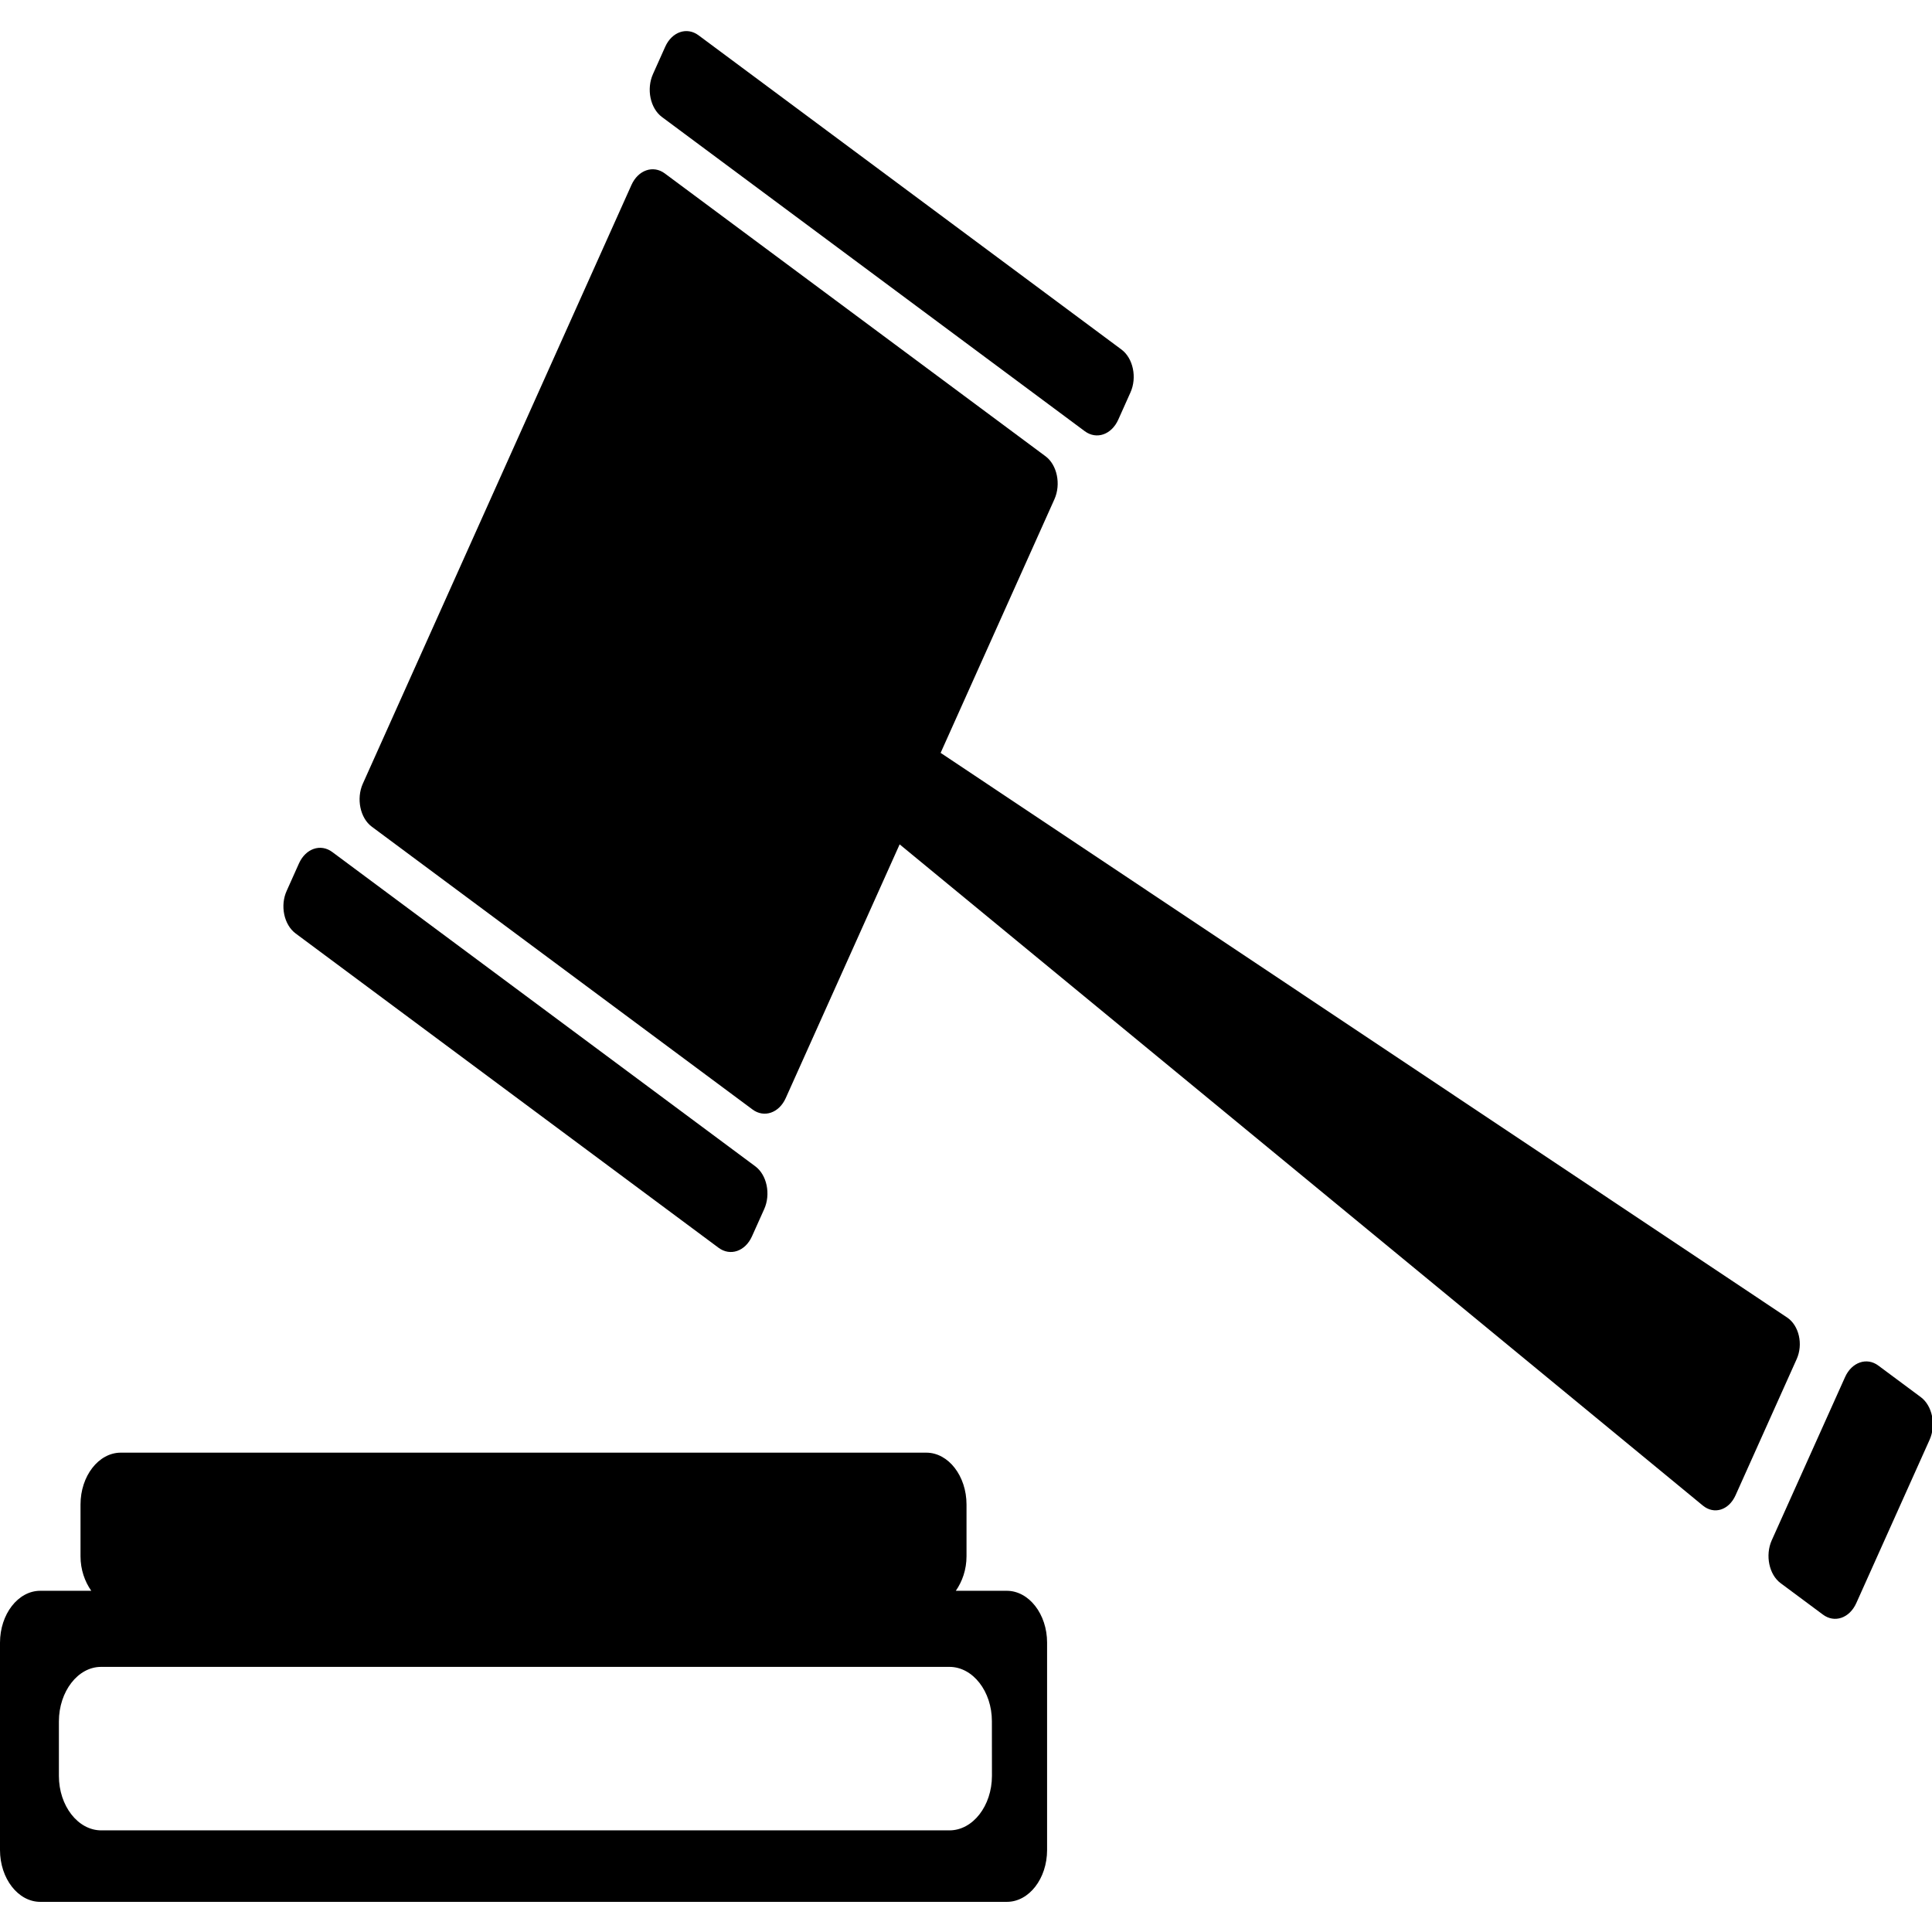 <?xml version="1.0" encoding="UTF-8" standalone="no"?>
<!-- Created with Inkscape (http://www.inkscape.org/) -->

<svg
   xmlns:dc="http://purl.org/dc/elements/1.1/"
   xmlns:cc="http://creativecommons.org/ns#"
   xmlns:rdf="http://www.w3.org/1999/02/22-rdf-syntax-ns#"
   xmlns:svg="http://www.w3.org/2000/svg"
   xmlns="http://www.w3.org/2000/svg"
   xmlns:sodipodi="http://sodipodi.sourceforge.net/DTD/sodipodi-0.dtd"
   xmlns:inkscape="http://www.inkscape.org/namespaces/inkscape"
   width="24px"
   height="24px"
   viewBox="0 0 24 24"
   version="1.1"
   id="SVGRoot"
   inkscape:version="0.92.4 (5da689c313, 2019-01-14)"
   sodipodi:docname="reg-report.svg">
  <defs
     id="defs815" />
  <sodipodi:namedview
     id="base"
     pagecolor="#ffffff"
     bordercolor="#666666"
     borderopacity="1.0"
     inkscape:pageopacity="0.0"
     inkscape:pageshadow="2"
     inkscape:zoom="10.666667"
     inkscape:cx="12"
     inkscape:cy="12"
     inkscape:document-units="px"
     inkscape:current-layer="layer1"
     showgrid="false"
     inkscape:window-width="1920"
     inkscape:window-height="1001"
     inkscape:window-x="-9"
     inkscape:window-y="-9"
     inkscape:window-maximized="1"
     inkscape:grid-bbox="true" />
  <g
     inkscape:label="Layer 1"
     inkscape:groupmode="layer"
     id="layer1">
    <g
       id="g1495"
       transform="matrix(0.718,0,0,0.924,0,-3.444)">
      <g
         id="g1434">
	<g
   id="g1432">
		<path
   id="path1422"
   d="m 11.452,5.3 7.317,4.225 C 18.972,9.641 19.23,9.571 19.347,9.37 L 19.558,9.004 C 19.675,8.803 19.605,8.544 19.404,8.427 L 12.086,4.202 C 11.884,4.085 11.625,4.155 11.509,4.356 L 11.298,4.722 C 11.181,4.924 11.25,5.183 11.452,5.3 Z"
   inkscape:connector-curvature="0" />

		<path
   id="path1424"
   d="m 5.115,16.277 7.318,4.226 c 0.202,0.116 0.461,0.047 0.577,-0.154 l 0.211,-0.365 c 0.117,-0.201 0.048,-0.461 -0.154,-0.577 L 5.749,15.182 C 5.547,15.065 5.288,15.135 5.172,15.336 l -0.211,0.366 c -0.118,0.199 -0.049,0.458 0.154,0.575 z"
   inkscape:connector-curvature="0" />

		<path
   id="path1426"
   d="m 30.92,21.44 -14.646,-7.591 1.969,-3.41 C 18.359,10.238 18.29,9.978 18.09,9.862 L 11.502,6.059 C 11.301,5.943 11.041,6.013 10.925,6.214 l -4.648,8.05 c -0.115,0.201 -0.046,0.461 0.155,0.577 l 6.587,3.802 c 0.201,0.117 0.461,0.047 0.576,-0.154 l 1.97,-3.41 13.896,8.889 c 0.196,0.125 0.451,0.063 0.567,-0.139 l 1.057,-1.83 C 31.2,21.8 31.126,21.548 30.92,21.44 Z"
   inkscape:connector-curvature="0" />

		<path
   id="path1428"
   d="m 33.23,22.509 -0.731,-0.422 c -0.2,-0.117 -0.461,-0.047 -0.577,0.154 l -1.269,2.195 c -0.115,0.201 -0.046,0.461 0.155,0.576 l 0.731,0.422 c 0.201,0.117 0.46,0.048 0.577,-0.154 l 1.268,-2.195 c 0.117,-0.201 0.048,-0.461 -0.154,-0.576 z"
   inkscape:connector-curvature="0" />

		<path
   id="path1430"
   d="m 17.418,25.114 h -0.881 c 0.111,-0.124 0.185,-0.284 0.185,-0.464 v -0.696 c 0,-0.383 -0.313,-0.697 -0.696,-0.697 H 2.09 c -0.384,0 -0.697,0.314 -0.697,0.697 v 0.696 c 0,0.18 0.074,0.34 0.186,0.464 H 0.697 C 0.312,25.114 0,25.429 0,25.812 v 2.787 c 0,0.383 0.313,0.697 0.697,0.697 H 17.42 c 0.385,0 0.696,-0.314 0.696,-0.697 V 25.81 c 0,-0.381 -0.313,-0.696 -0.698,-0.696 z m -0.991,3.221 H 1.752 c -0.403,0 -0.733,-0.33 -0.733,-0.732 v -0.734 c 0.001,-0.402 0.33,-0.734 0.733,-0.732 h 14.675 c 0.405,0 0.735,0.33 0.734,0.731 l 10e-4,0.735 c -10e-4,0.402 -0.33,0.732 -0.735,0.732 z"
   inkscape:connector-curvature="0" />

	</g>

</g>
      <g
         id="g1436">
</g>
      <g
         id="g1438">
</g>
      <g
         id="g1440">
</g>
      <g
         id="g1442">
</g>
      <g
         id="g1444">
</g>
      <g
         id="g1446">
</g>
      <g
         id="g1448">
</g>
      <g
         id="g1450">
</g>
      <g
         id="g1452">
</g>
      <g
         id="g1454">
</g>
      <g
         id="g1456">
</g>
      <g
         id="g1458">
</g>
      <g
         id="g1460">
</g>
      <g
         id="g1462">
</g>
      <g
         id="g1464">
</g>
    </g>
  </g>
</svg>
